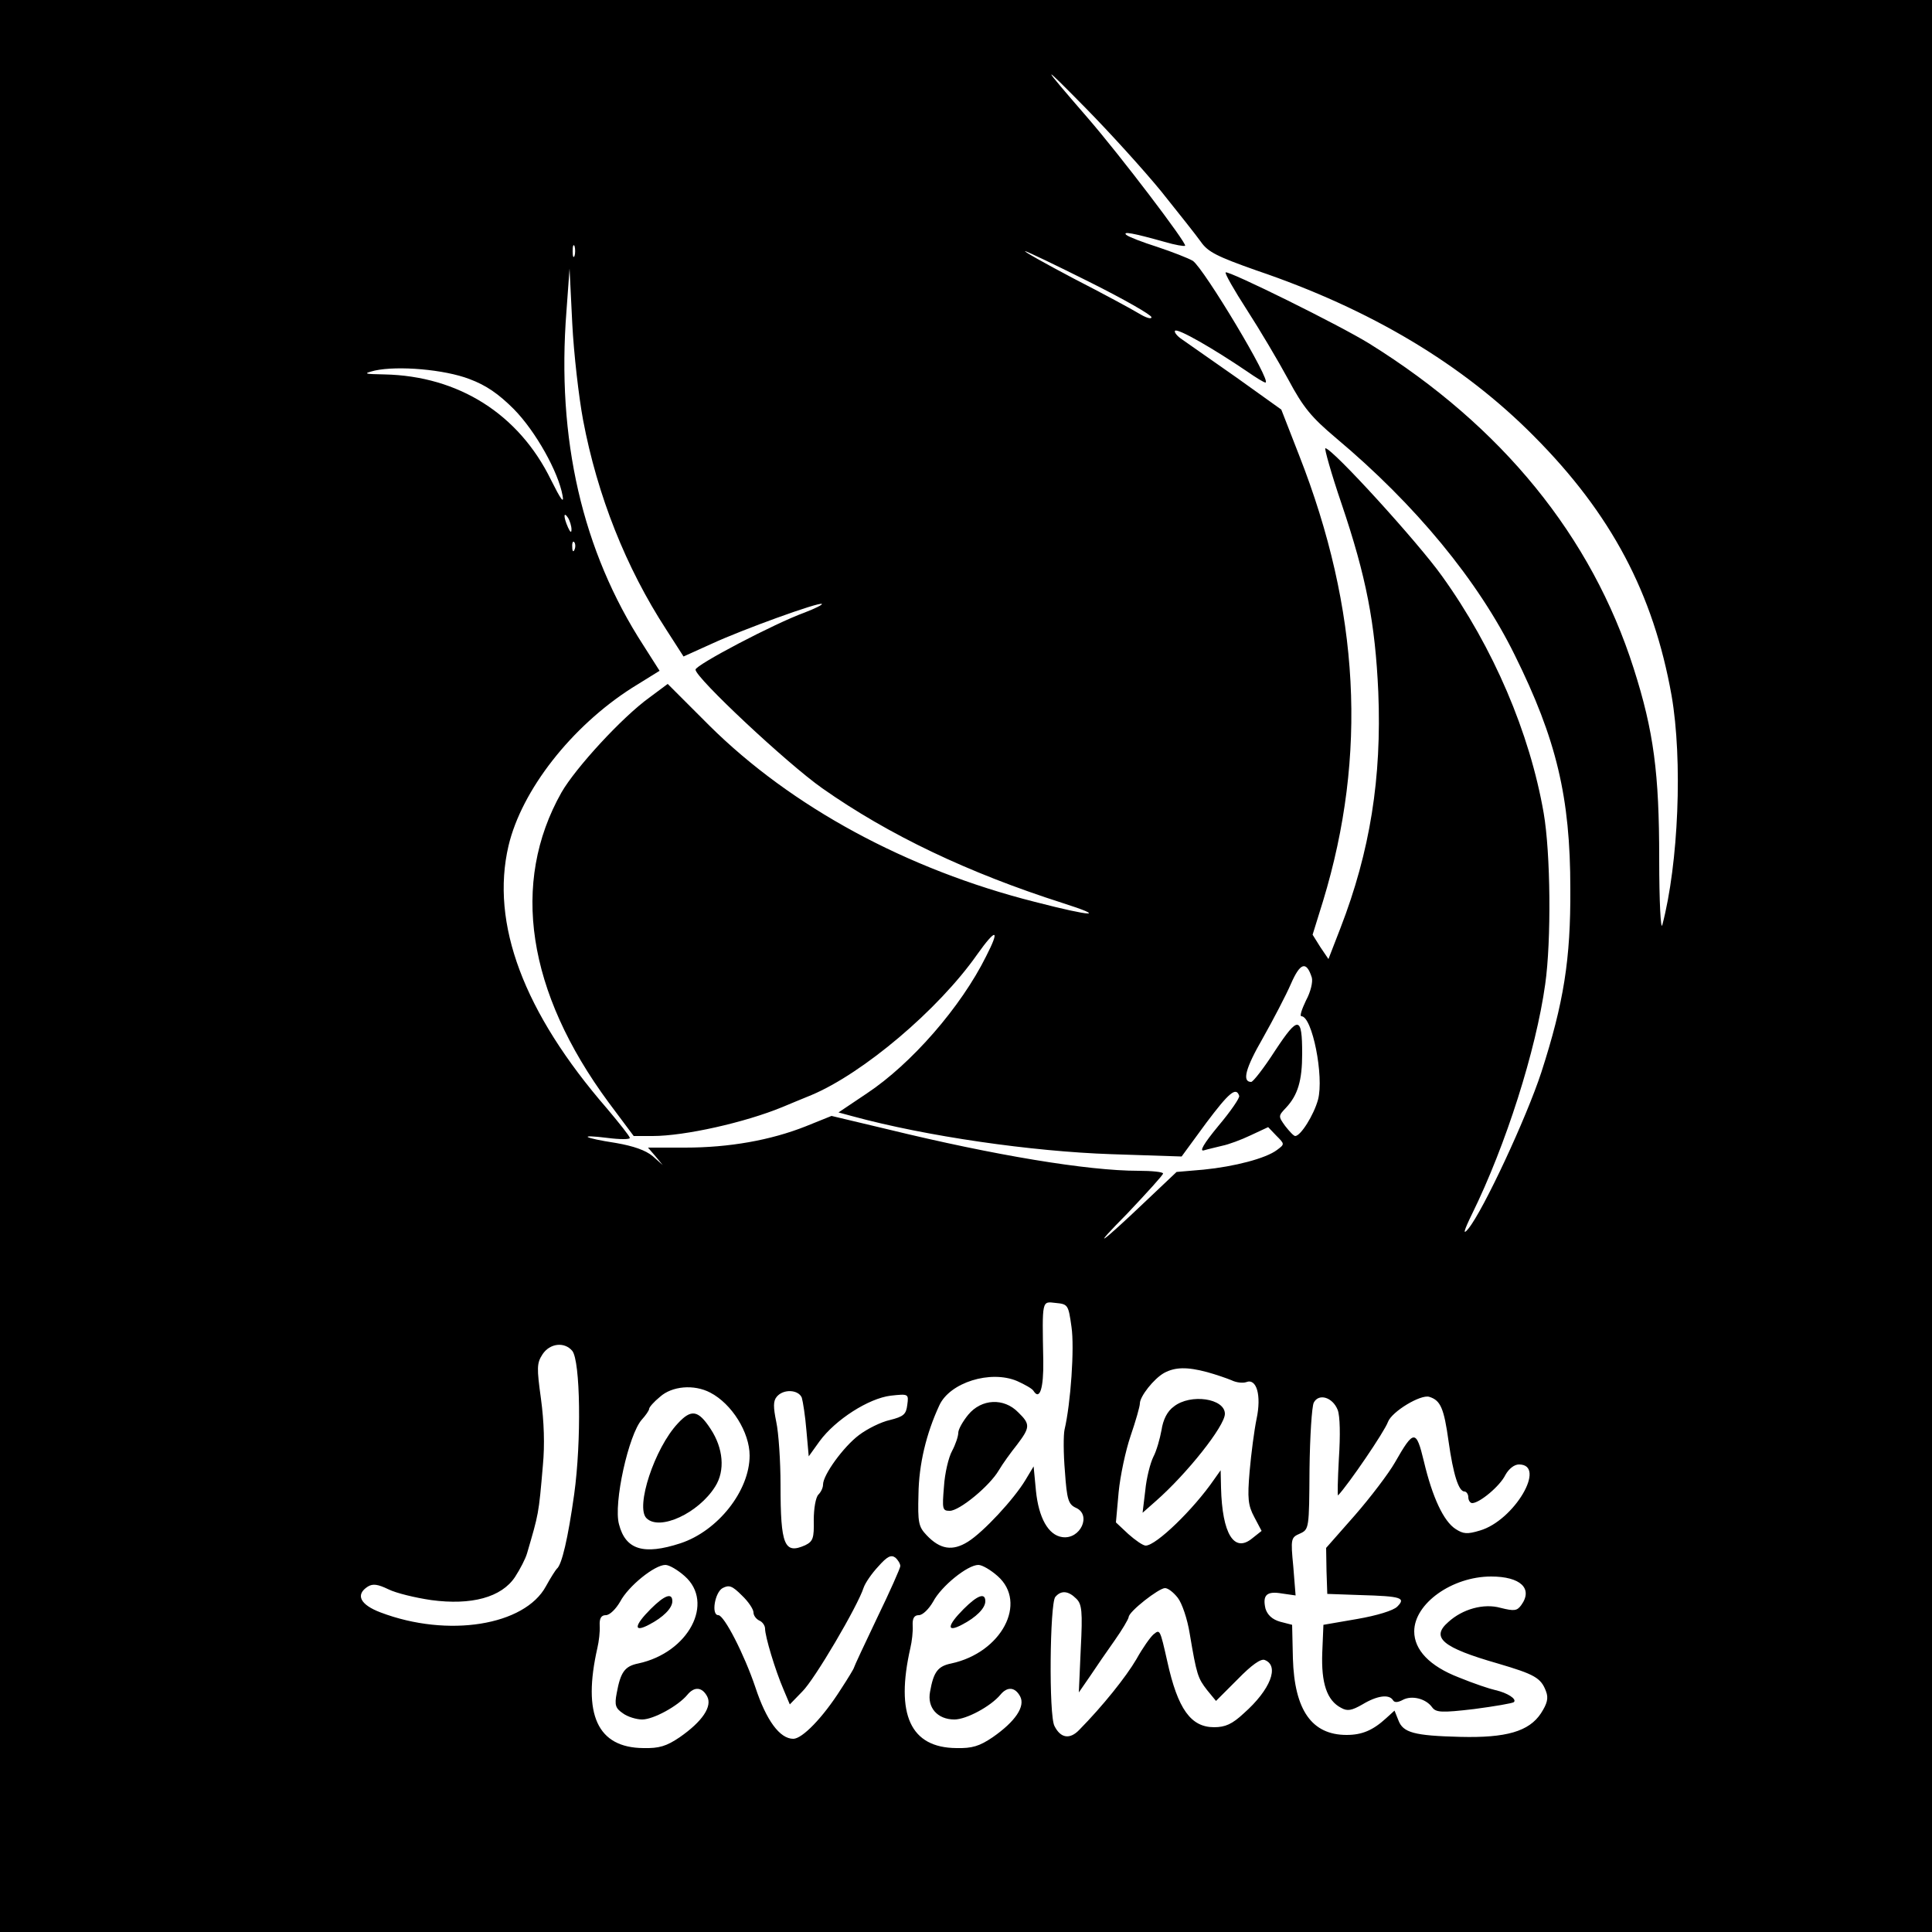 <?xml version="1.0" standalone="no"?>
<!DOCTYPE svg PUBLIC "-//W3C//DTD SVG 20010904//EN"
 "http://www.w3.org/TR/2001/REC-SVG-20010904/DTD/svg10.dtd">
<svg version="1.0" xmlns="http://www.w3.org/2000/svg"
 width="500pt" height="500pt" viewBox="0 0 500 500"
 preserveAspectRatio="xMidYMid meet">
<g transform="translate(0,500) scale(0.1,-0.1)"
fill="#000000" stroke="none">
<path d="M0 2500 l0 -2500 2500 0 2500 0 0 2500 0 2500 -2500 0 -2500 0 0
-2500z m3005 2005 c44 -55 91 -114 103 -131 18 -26 42 -38 144 -74 295 -100
534 -243 718 -429 200 -201 309 -407 356 -671 29 -167 18 -435 -24 -594 -4
-15 -8 61 -8 171 0 222 -14 330 -66 493 -109 342 -341 627 -683 840 -77 48
-367 191 -373 185 -3 -2 22 -46 55 -97 33 -51 81 -132 107 -180 39 -73 60 -98
124 -152 205 -172 367 -368 462 -561 108 -218 144 -368 144 -605 1 -183 -17
-295 -75 -475 -39 -119 -150 -357 -189 -405 -15 -18 -12 -6 10 39 87 177 165
422 189 594 16 113 14 339 -4 443 -36 207 -130 428 -263 613 -61 86 -284 331
-302 331 -3 0 15 -65 42 -144 64 -189 87 -309 95 -487 9 -222 -21 -412 -98
-611 l-31 -80 -21 31 -20 32 27 87 c115 378 95 754 -62 1154 l-46 118 -116 83
c-64 45 -127 89 -140 98 -14 9 -22 20 -19 23 7 7 99 -46 186 -105 23 -16 44
-29 48 -29 18 0 -159 295 -188 315 -12 7 -53 23 -92 36 -38 12 -74 26 -80 31
-11 10 17 5 99 -18 27 -8 51 -12 53 -10 6 5 -168 234 -253 332 -123 142 -124
146 -4 24 62 -63 150 -160 195 -215z m-1518 -167 c-3 -7 -5 -2 -5 12 0 14 2
19 5 13 2 -7 2 -19 0 -25z m1333 -68 c88 -44 160 -85 160 -91 0 -6 -15 -1 -33
10 -18 11 -94 52 -168 90 -74 39 -131 71 -126 71 4 0 79 -36 167 -80z m-1311
-357 c37 -196 111 -382 215 -542 l45 -70 73 33 c80 37 279 109 285 103 2 -2
-18 -12 -44 -22 -80 -29 -283 -136 -283 -148 0 -21 237 -243 328 -307 172
-121 378 -219 622 -297 116 -37 79 -36 -72 3 -332 84 -630 246 -842 456 l-108
108 -47 -35 c-71 -51 -192 -183 -228 -246 -132 -234 -89 -516 122 -802 l65
-87 49 0 c83 0 239 35 336 75 17 7 50 21 75 31 133 56 328 220 429 364 49 69
60 67 23 -5 -65 -131 -193 -278 -309 -355 l-73 -49 37 -10 c191 -52 463 -91
669 -98 l182 -6 63 86 c60 80 78 95 86 71 2 -5 -22 -40 -54 -78 -38 -46 -50
-67 -37 -63 10 3 32 8 48 12 15 3 48 15 73 27 l45 21 21 -22 c22 -22 22 -22 2
-37 -29 -22 -110 -43 -190 -51 l-70 -6 -75 -71 c-126 -120 -150 -135 -52 -36
50 53 92 99 92 103 0 4 -29 7 -64 7 -131 0 -372 40 -647 107 l-147 35 -67 -27
c-91 -36 -198 -55 -312 -55 l-96 0 19 -22 19 -23 -26 23 c-18 15 -49 26 -95
34 -85 13 -101 23 -21 13 31 -4 57 -4 57 0 0 4 -27 38 -59 76 -216 249 -302
479 -255 680 34 144 163 309 320 409 l71 44 -42 66 c-158 244 -225 534 -199
865 l8 110 7 -142 c4 -79 17 -191 28 -250z m-294 106 c43 -16 75 -38 115 -78
56 -57 115 -162 126 -224 4 -22 -5 -9 -30 41 -83 170 -239 269 -431 273 -54 1
-56 2 -25 10 60 13 180 3 245 -22z m264 -389 c0 -10 -3 -8 -9 5 -12 27 -12 43
0 25 5 -8 9 -22 9 -30z m8 -52 c-3 -8 -6 -5 -6 6 -1 11 2 17 5 13 3 -3 4 -12
1 -19z m1908 -1108 c3 -11 -3 -37 -15 -59 -11 -23 -17 -41 -12 -41 28 0 59
-156 43 -216 -11 -40 -45 -94 -59 -94 -4 0 -15 12 -26 26 -18 25 -18 26 2 47
31 33 42 71 42 140 0 98 -10 99 -70 8 -29 -45 -57 -81 -62 -81 -24 0 -15 35
30 113 27 48 60 111 73 141 24 55 40 60 54 16z m-622 -904 c8 -54 -2 -198 -18
-266 -3 -14 -3 -62 1 -108 5 -73 9 -85 28 -94 42 -18 12 -83 -35 -76 -36 5
-61 50 -68 120 l-6 63 -21 -35 c-30 -50 -109 -135 -149 -160 -40 -25 -72 -20
-107 17 -21 22 -23 33 -21 106 1 77 20 157 54 230 27 59 132 92 201 63 20 -9
40 -20 43 -26 16 -25 26 8 25 78 -3 160 -4 154 32 150 32 -3 33 -5 41 -62z
m-1292 -62 c21 -26 24 -233 5 -371 -16 -114 -32 -183 -45 -193 -3 -3 -16 -23
-28 -45 -55 -102 -254 -134 -428 -68 -53 20 -66 46 -33 67 13 8 26 6 53 -7 20
-10 70 -22 111 -28 104 -14 182 7 217 60 13 20 27 47 31 61 30 103 30 99 41
228 5 53 3 113 -5 172 -11 80 -11 92 4 115 19 29 57 33 77 9z m1643 -55 c22
-6 51 -16 63 -21 12 -6 29 -8 38 -5 27 11 40 -34 27 -95 -6 -29 -14 -90 -18
-136 -6 -70 -4 -88 12 -118 l19 -36 -24 -19 c-47 -39 -78 11 -81 131 l-1 45
-17 -24 c-53 -77 -150 -171 -177 -171 -7 0 -27 14 -45 30 l-32 30 7 78 c4 42
18 108 31 146 13 38 24 76 24 84 0 18 36 64 63 79 28 15 59 16 111 2z m-1286
-53 c56 -29 102 -103 102 -163 0 -91 -82 -195 -179 -227 -95 -31 -142 -17
-159 49 -15 54 25 233 59 271 10 11 19 24 19 28 0 4 12 18 28 31 31 28 88 33
130 11z m237 -13 c3 -10 9 -48 12 -85 l6 -67 28 39 c41 56 127 111 184 118 46
5 47 5 43 -24 -3 -24 -9 -30 -45 -39 -23 -5 -59 -23 -80 -39 -40 -30 -93 -103
-93 -128 0 -8 -5 -19 -12 -26 -7 -7 -12 -36 -12 -66 1 -47 -2 -55 -22 -65 -54
-24 -64 -1 -64 156 0 62 -5 135 -11 163 -8 39 -8 54 1 65 17 21 56 19 65 -2z
m1387 -32 c6 -16 7 -65 3 -126 -3 -55 -4 -97 -2 -95 28 30 120 165 129 190 10
27 85 72 107 65 29 -9 38 -29 50 -116 12 -85 26 -129 41 -129 5 0 10 -7 10
-15 0 -8 5 -15 10 -15 19 0 72 44 86 73 9 16 23 27 35 27 73 0 -12 -145 -101
-171 -33 -10 -43 -9 -63 4 -31 20 -60 82 -82 175 -20 83 -26 83 -75 -3 -16
-28 -63 -90 -104 -137 l-74 -84 1 -60 2 -59 85 -3 c107 -3 119 -7 96 -30 -10
-10 -52 -23 -104 -32 l-87 -15 -3 -72 c-3 -79 12 -124 49 -143 16 -9 27 -7 55
9 38 23 69 27 79 11 4 -7 13 -6 26 1 23 12 59 3 75 -19 10 -14 24 -15 109 -5
53 7 100 15 103 18 8 8 -17 24 -48 31 -14 3 -56 17 -95 33 -75 29 -115 71
-115 119 0 72 98 142 199 142 76 0 109 -31 78 -74 -11 -15 -18 -16 -54 -7 -43
12 -98 -3 -135 -37 -46 -40 -15 -66 128 -107 95 -28 112 -37 125 -72 7 -18 3
-32 -13 -57 -31 -47 -90 -64 -209 -61 -120 3 -148 11 -160 43 l-10 25 -22 -20
c-34 -31 -62 -43 -102 -43 -90 0 -135 64 -139 198 l-2 87 -31 8 c-21 6 -33 18
-38 34 -8 35 3 46 43 39 l35 -5 -6 75 c-7 72 -6 75 17 85 24 11 24 13 25 166
1 85 6 163 11 173 13 25 49 14 62 -19z m-1132 -404 c0 -5 -27 -66 -60 -134
-33 -69 -60 -127 -60 -129 0 -2 -15 -27 -34 -56 -47 -74 -100 -128 -123 -128
-35 0 -70 48 -98 133 -29 86 -81 187 -96 187 -19 0 -9 59 11 70 17 9 25 6 50
-19 17 -16 30 -36 30 -44 0 -8 7 -17 15 -21 8 -3 15 -13 15 -21 0 -20 26 -107
48 -158 l16 -38 32 33 c32 31 144 222 159 269 4 12 21 37 38 55 23 26 33 31
44 23 7 -6 13 -16 13 -22z m-558 -26 c78 -69 10 -198 -120 -226 -35 -7 -46
-22 -56 -77 -6 -31 -3 -39 16 -52 12 -9 35 -16 50 -16 29 0 93 35 117 64 18
22 38 20 51 -4 14 -26 -12 -65 -71 -106 -34 -23 -53 -29 -94 -28 -119 1 -158
87 -119 259 4 17 7 42 6 58 -1 19 4 27 16 27 10 0 26 16 37 35 21 40 89 95
117 95 10 0 32 -13 50 -29z m810 0 c78 -69 10 -198 -120 -226 -35 -7 -46 -22
-55 -73 -8 -41 19 -72 63 -72 31 0 94 34 119 64 18 22 38 20 51 -4 14 -26 -12
-65 -71 -106 -34 -23 -53 -29 -94 -28 -119 1 -158 87 -119 259 4 17 7 42 6 58
-1 19 4 27 16 27 10 0 26 16 37 35 21 40 89 95 117 95 10 0 32 -13 50 -29z
m466 -56 c11 -14 25 -55 31 -93 18 -107 21 -115 45 -146 l23 -28 56 56 c36 37
60 54 70 50 39 -15 15 -77 -54 -138 -30 -28 -48 -36 -77 -36 -60 0 -94 47
-121 170 -19 84 -19 84 -36 70 -8 -7 -28 -35 -44 -64 -27 -46 -87 -121 -148
-183 -24 -25 -48 -22 -64 10 -15 27 -12 316 2 334 15 18 34 16 54 -4 15 -14
17 -33 12 -130 l-5 -113 29 42 c16 24 44 65 64 93 19 27 35 54 36 60 0 14 78
75 94 75 8 0 22 -11 33 -25z"/>
<path d="M2506 1339 c-14 -17 -26 -38 -26 -47 0 -9 -7 -30 -16 -47 -9 -16 -19
-58 -21 -92 -5 -59 -4 -63 15 -63 25 0 103 64 127 105 10 17 31 46 47 66 34
45 35 53 3 84 -37 38 -95 35 -129 -6z"/>
<path d="M3038 1360 c-17 -12 -28 -34 -32 -61 -4 -22 -13 -54 -21 -69 -8 -16
-18 -55 -21 -87 l-7 -58 34 30 c82 72 179 195 179 226 0 40 -89 53 -132 19z"/>
<path d="M1754 1316 c-60 -64 -110 -216 -81 -245 34 -34 135 13 178 82 26 41
21 99 -12 149 -32 49 -50 52 -85 14z"/>
<path d="M1684 836 c-43 -43 -45 -62 -5 -41 37 19 61 43 61 61 0 23 -20 16
-56 -20z"/>
<path d="M2494 836 c-43 -43 -45 -62 -5 -41 37 19 61 43 61 61 0 23 -20 16
-56 -20z"/>
</g>
</svg>
